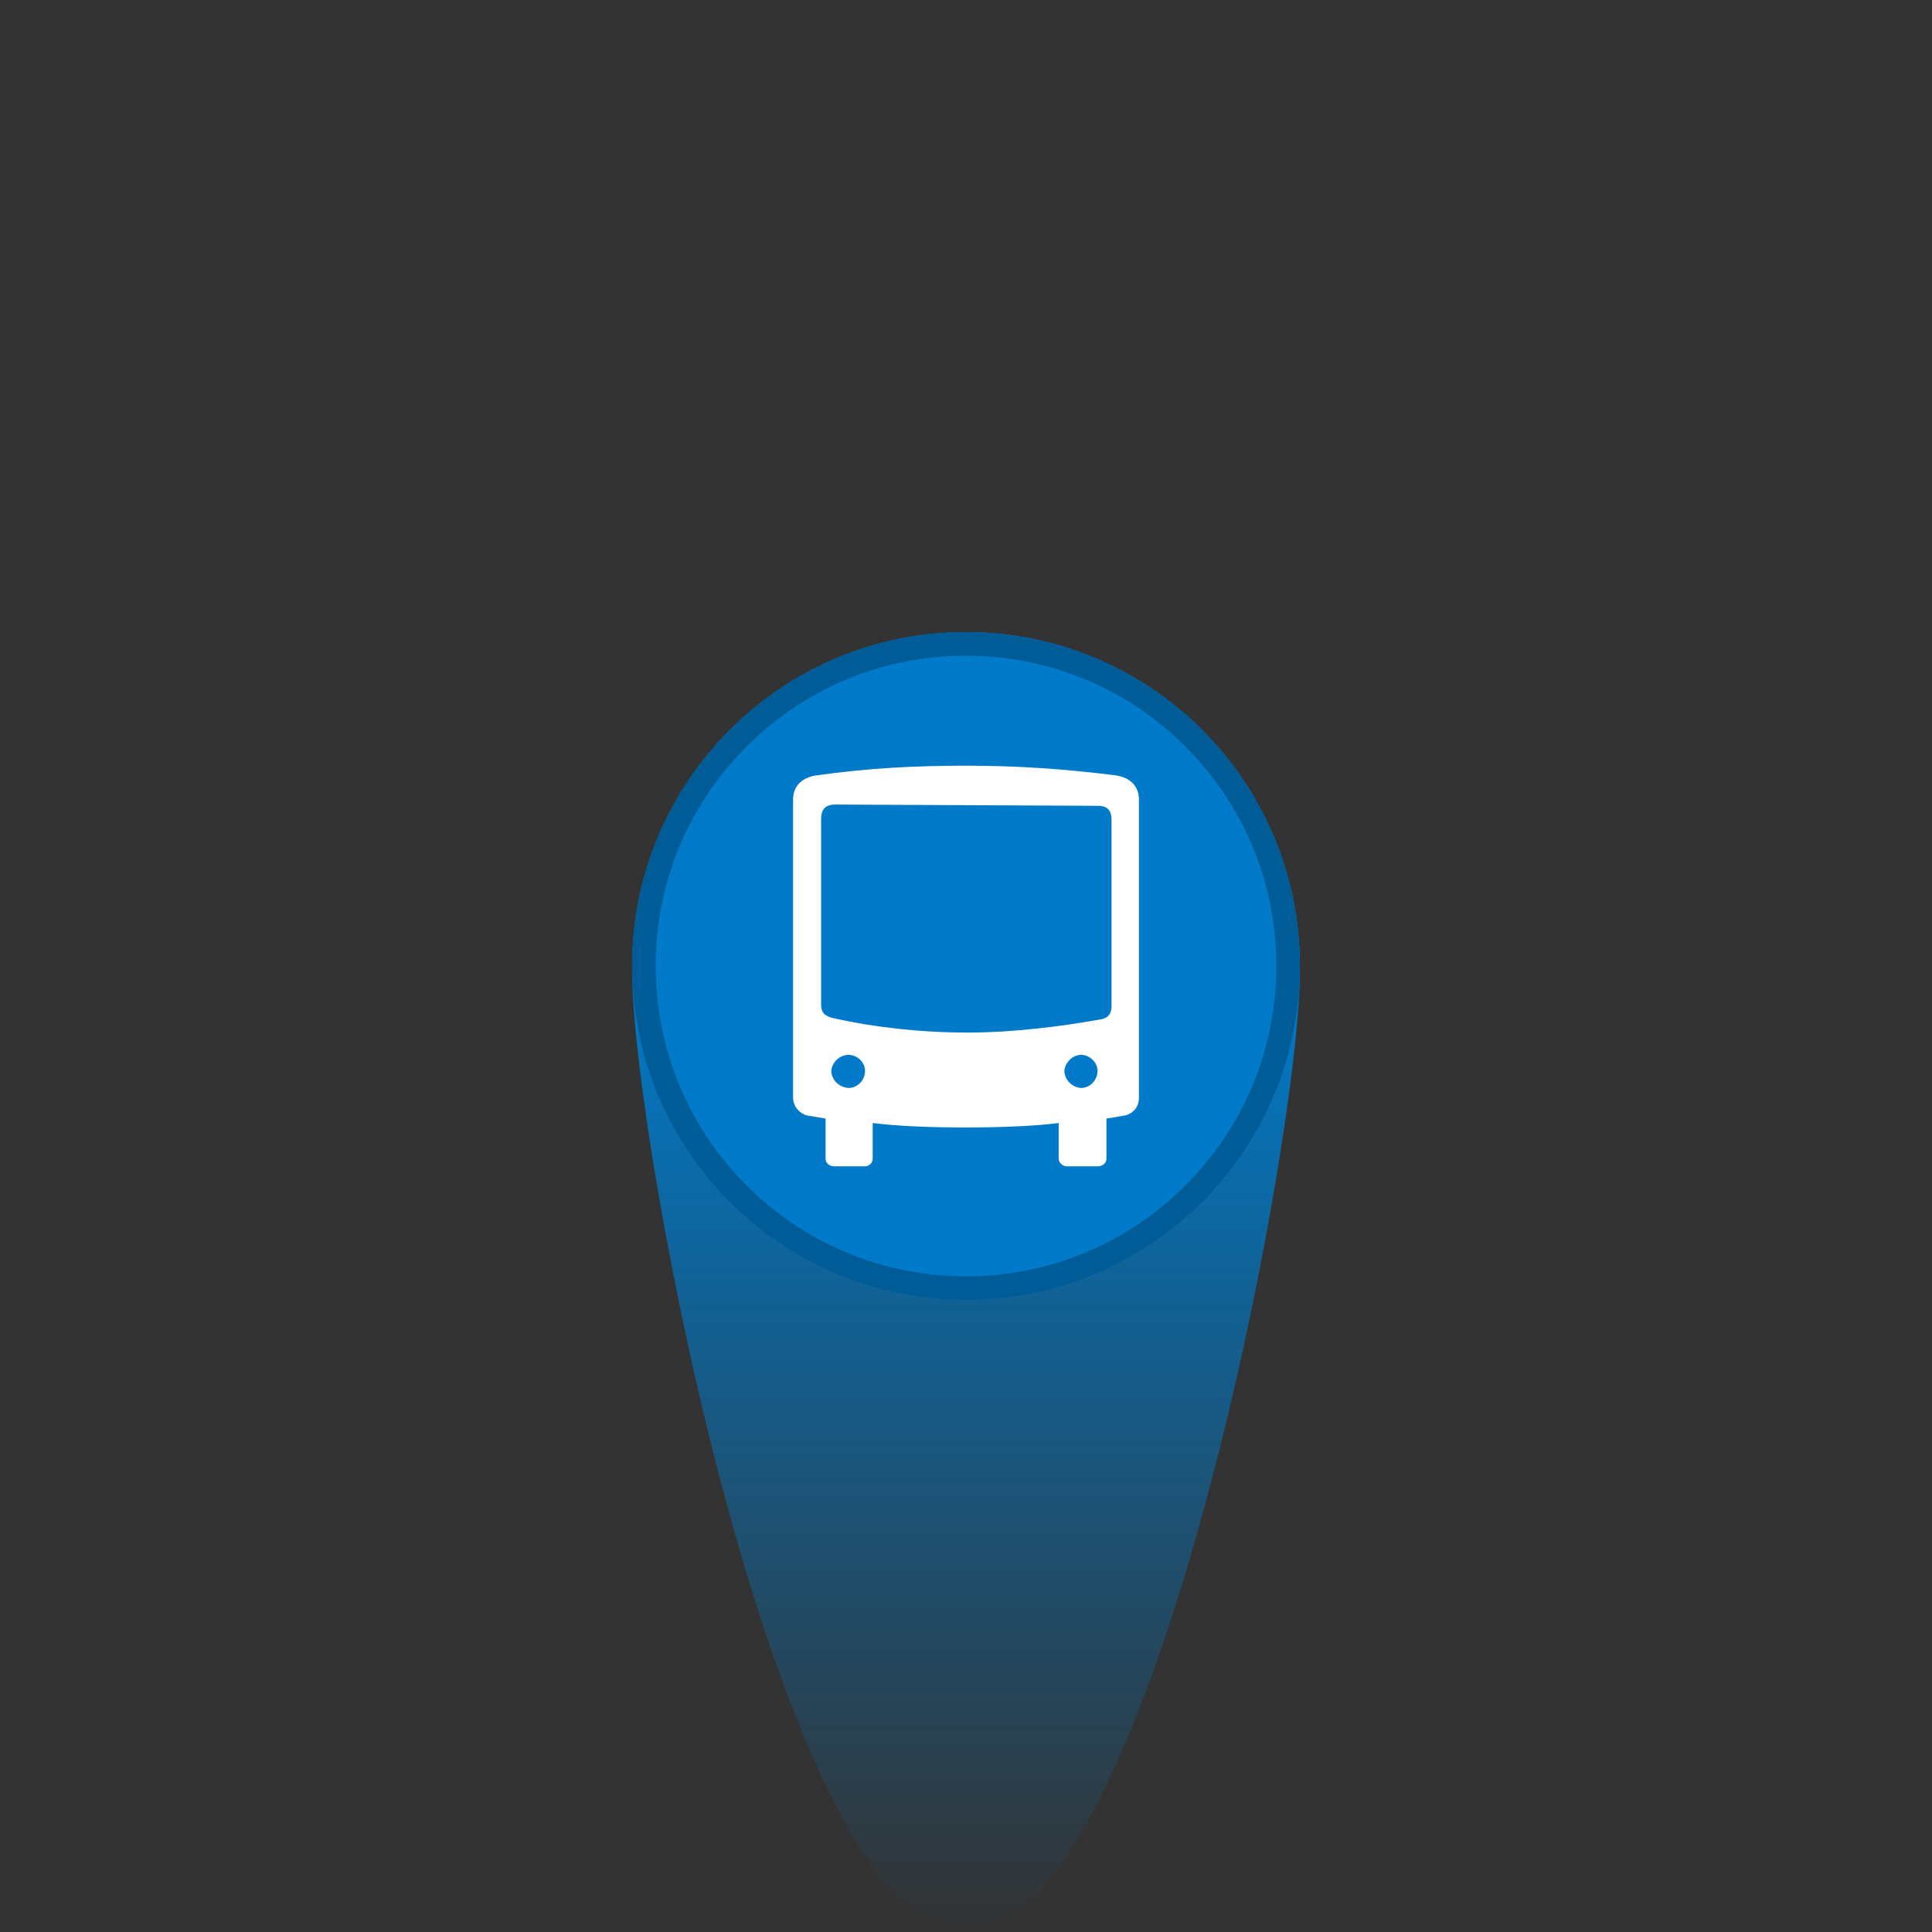 <svg version="1.1" id="Layer_1" xmlns="http://www.w3.org/2000/svg" xmlns:xlink="http://www.w3.org/1999/xlink" x="0px" y="0px"
	 viewBox="0 0 283.46 283.46" enable-background="new 0 0 283.46 283.46" xml:space="preserve">
<rect x="0" y="0" width="283.46" height="283.46" fill="#333333" stroke="none"/>
<linearGradient id="XMLID_14_" gradientUnits="userSpaceOnUse" x1="141.73" y1="92.748" x2="141.73" y2="283.46">
	<stop  offset="0.25" style="stop-color:#007AC9"/>
	<stop  offset="1" style="stop-color:#007AC9;stop-opacity:0"/>
</linearGradient>
<path id="XMLID_13_" fill="url(#XMLID_14_)" d="M190.712,141.73c0-27.052-21.93-48.982-48.982-48.982
	c-27.052,0-48.982,21.93-48.982,48.982c0,0.141,0.01,0.28,0.011,0.421c-0.001,0.13-0.011,0.259-0.011,0.389
	c0,24.971,21.93,140.92,48.982,140.92c27.052,0,48.982-115.948,48.982-140.92c0-0.13-0.01-0.259-0.01-0.389
	C190.702,142.01,190.712,141.871,190.712,141.73z"/>
<g id="XMLID_2_">
	<circle id="XMLID_12_" fill="#007AC9" cx="141.73" cy="141.73" r="48.982"/>
	<path id="XMLID_9_" fill="#005C97" d="M141.73,96.204c12.16,0,23.593,4.735,32.192,13.334c8.599,8.599,13.334,20.031,13.334,32.192
		s-4.736,23.593-13.334,32.192c-8.599,8.599-20.031,13.334-32.192,13.334c-12.16,0-23.593-4.735-32.192-13.334
		c-8.599-8.599-13.334-20.031-13.334-32.192s4.735-23.593,13.334-32.192C118.137,100.94,129.57,96.204,141.73,96.204 M141.73,92.748
		c-27.052,0-48.982,21.93-48.982,48.982c0,27.052,21.93,48.982,48.982,48.982s48.982-21.93,48.982-48.982
		C190.712,114.678,168.782,92.748,141.73,92.748L141.73,92.748z"/>
	<g id="XMLID_3_">
		<path id="XMLID_4_" fill="#FFFFFF" d="M167.101,117.294v43.734c0,1.495-0.934,2.336-1.962,2.617l-2.803,0.467v5.887
			c0,0.654-0.56,1.121-1.308,1.121h-4.485c-0.561,0-1.215-0.467-1.215-1.121v-5.233c-3.551,0.467-8.691,0.654-13.737,0.654
			c-4.953,0-9.905-0.187-13.55-0.654v5.233c0,0.654-0.561,1.121-1.121,1.121h-4.485c-0.747,0-1.308-0.467-1.308-1.121v-5.887
			l-2.803-0.467c-0.934-0.28-1.962-1.215-1.962-2.617v-43.734c0-1.962,1.308-3.271,3.551-3.551
			c7.382-1.028,14.111-1.402,21.867-1.402c7.476,0,14.298,0.467,21.774,1.402C165.793,114.023,167.101,115.332,167.101,117.294z
			 M163.083,120.284c0-1.215-0.467-2.056-1.962-2.056l-38.594-0.187c-1.495,0-2.056,0.841-2.056,2.056v27.287
			c0,1.215,0.561,1.775,2.056,2.056c5.42,1.215,12.242,2.056,19.437,2.056c6.822,0,13.83-0.934,19.157-1.869
			c1.495-0.187,1.962-0.841,1.962-2.056V120.284z M126.918,157.103c0-1.215-1.121-2.336-2.429-2.336
			c-1.308,0-2.43,1.121-2.523,2.336c0,1.308,1.121,2.43,2.523,2.523C125.797,159.626,126.918,158.505,126.918,157.103z
			 M161.027,157.103c0-1.215-1.121-2.336-2.43-2.336c-1.215,0-2.336,1.121-2.429,2.336c0,1.308,1.121,2.43,2.429,2.523
			C159.906,159.626,161.027,158.505,161.027,157.103z"/>
	</g>
</g>
</svg>
